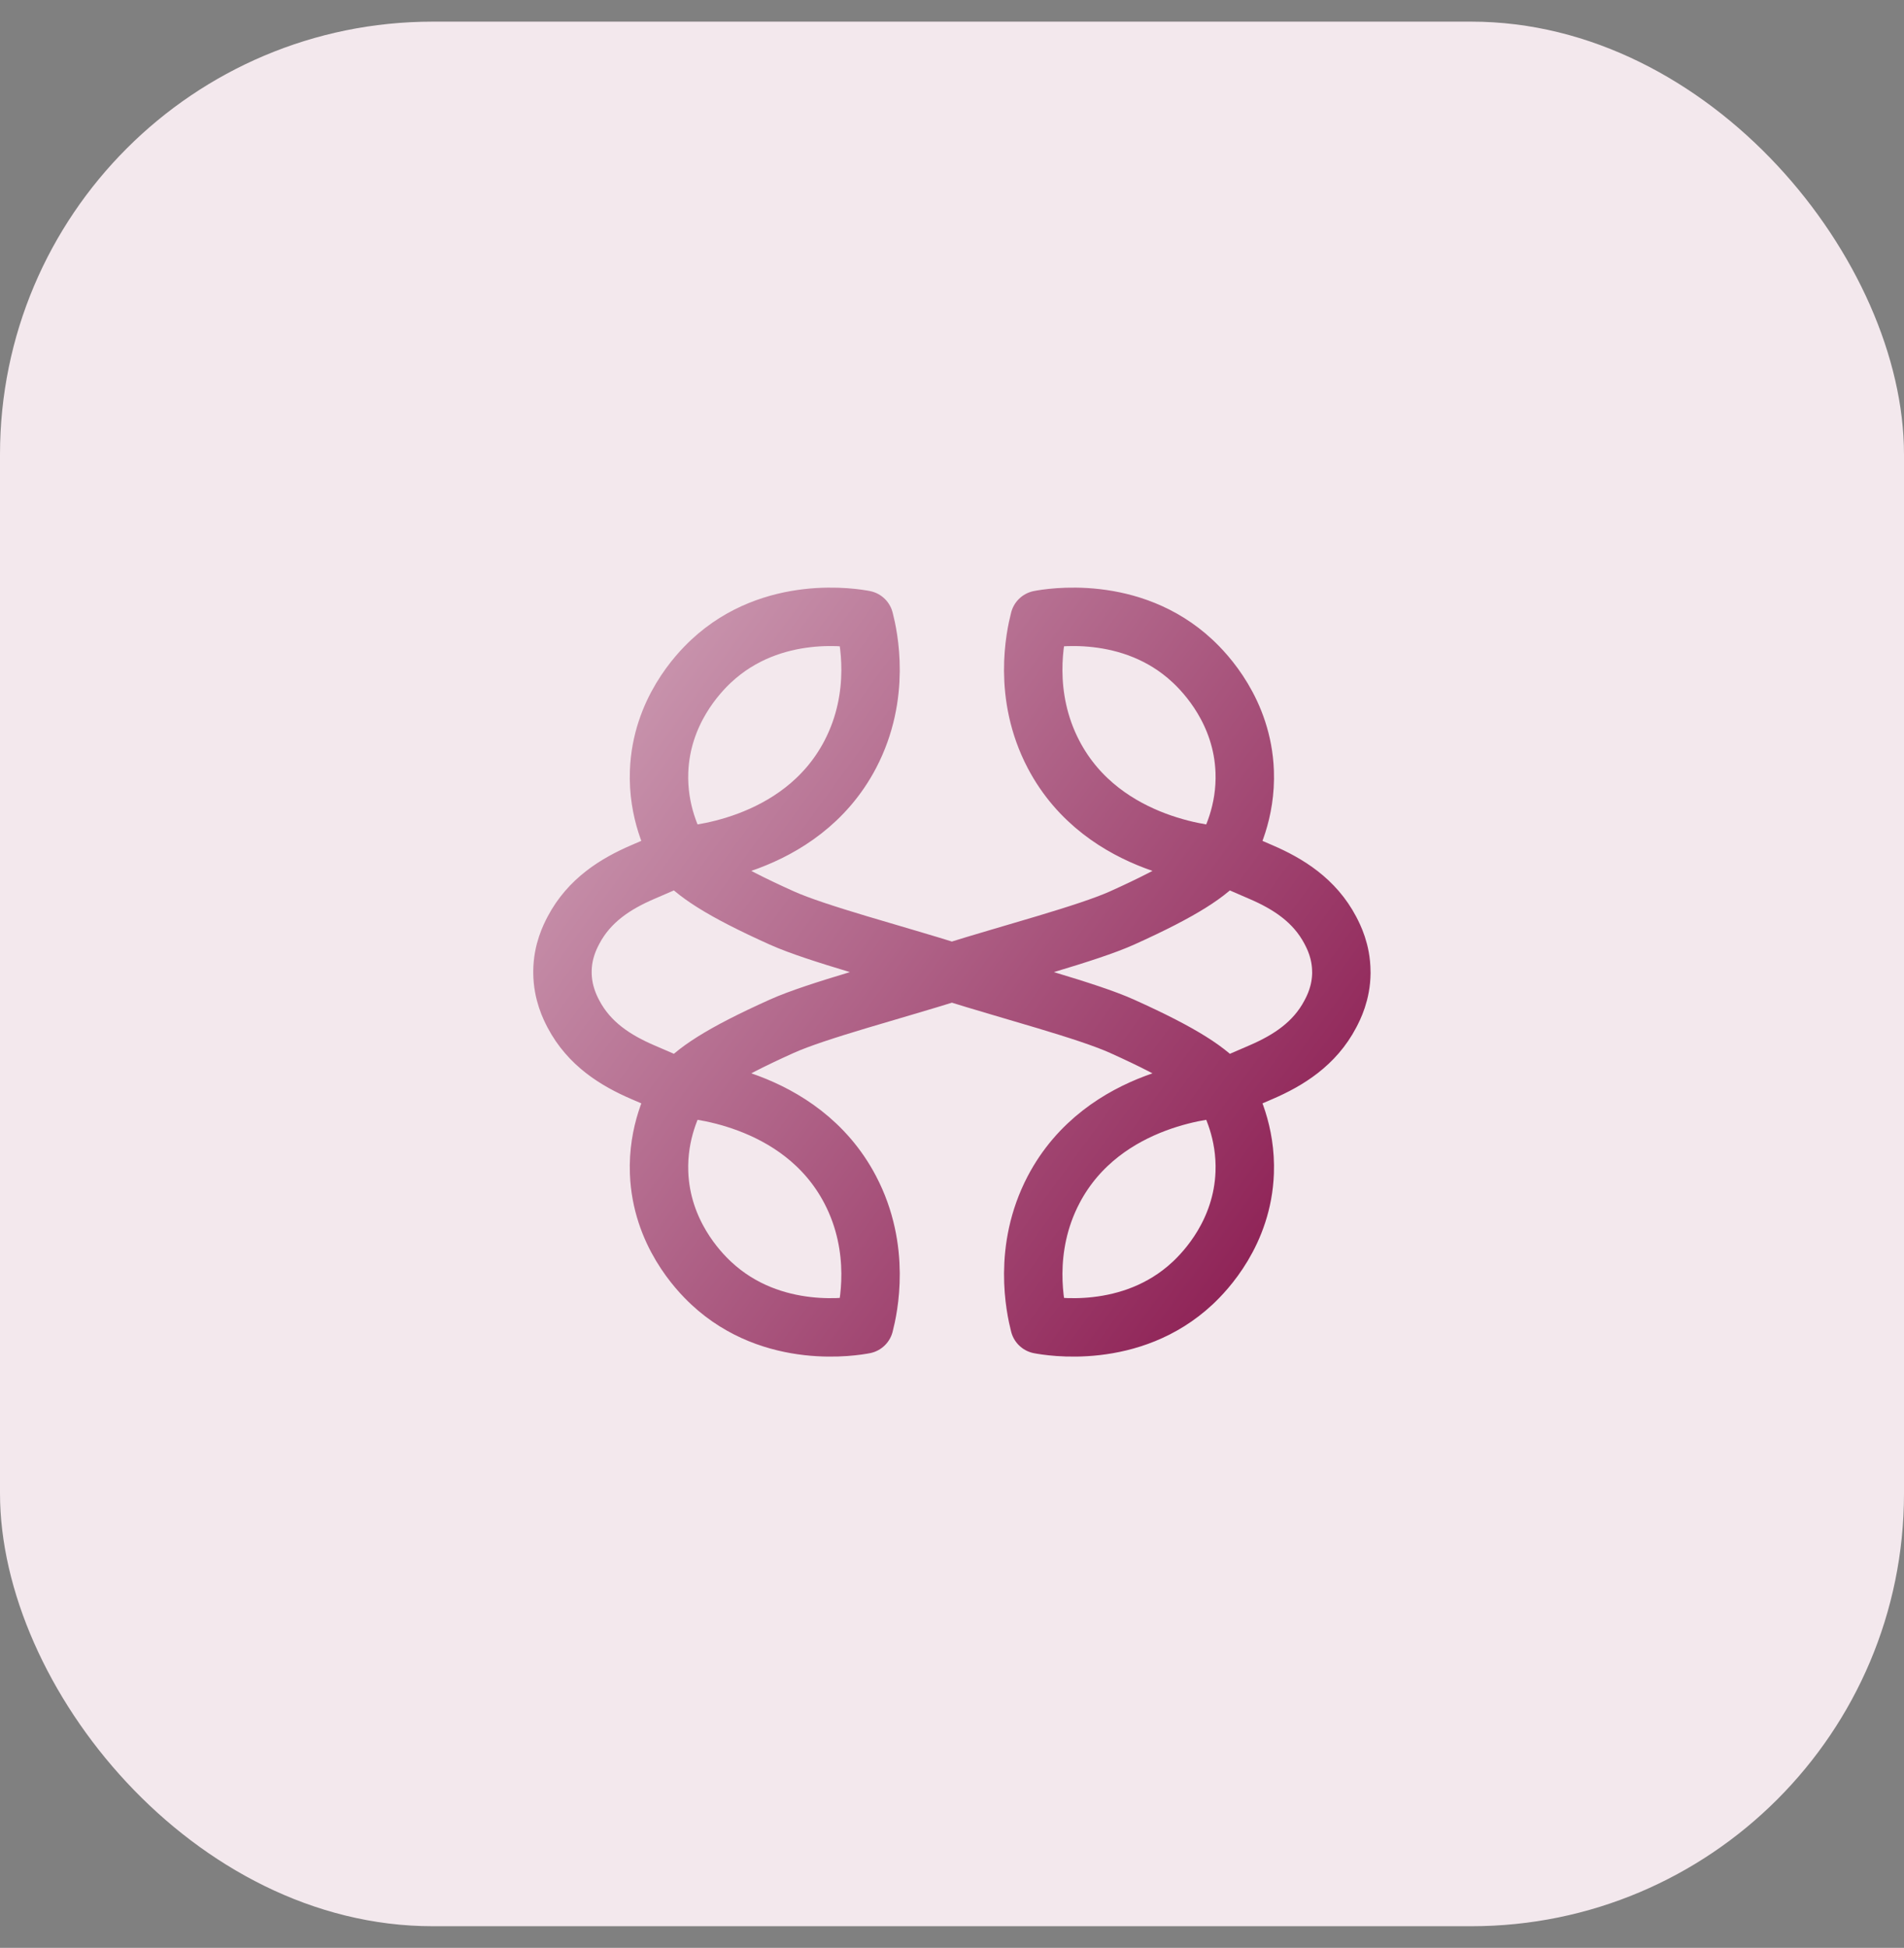 <svg width="44" height="45" viewBox="0 0 44 45" fill="none" xmlns="http://www.w3.org/2000/svg">
<rect x="0" y="0" width="44" height="45" fill="#808080" stroke="none"/>
<rect y="0.5" width="44" height="44" rx="10" fill="#F3E8ED"/>
<path d="M12.998 22.458V22.441C13.001 21.977 13.174 21.64 13.252 21.491C13.617 20.797 14.229 20.415 14.857 20.145C15.166 20.013 15.454 19.888 15.724 19.77C15.545 19.46 15.196 18.755 15.231 17.821C15.283 16.441 16.136 15.552 16.435 15.273C17.859 13.942 19.761 14.276 19.974 14.317C20.072 14.698 20.369 16.054 19.647 17.432C18.49 19.637 15.836 19.767 15.725 19.77C16.045 20.16 16.641 20.566 18.066 21.207C18.872 21.57 20.637 22.03 21.998 22.458C23.359 22.886 25.124 23.346 25.929 23.709C27.354 24.35 27.95 24.756 28.27 25.146C28.159 25.149 25.505 25.279 24.348 27.484C23.626 28.862 23.924 30.218 24.021 30.599C24.235 30.64 26.136 30.974 27.561 29.643C27.859 29.364 28.712 28.475 28.764 27.095C28.799 26.161 28.45 25.456 28.271 25.146C28.541 25.028 28.829 24.904 29.139 24.771C29.766 24.501 30.379 24.119 30.743 23.426C30.822 23.277 30.994 22.939 30.998 22.475V22.458M12.998 22.458V22.475C13.002 22.939 13.174 23.277 13.252 23.426C13.617 24.119 14.229 24.501 14.857 24.771C15.166 24.904 15.454 25.028 15.725 25.146C15.546 25.456 15.196 26.161 15.231 27.095C15.283 28.475 16.136 29.364 16.435 29.643C17.859 30.974 19.761 30.64 19.974 30.599C20.072 30.218 20.369 28.862 19.647 27.484C18.491 25.279 15.836 25.149 15.725 25.146C16.045 24.756 16.641 24.35 18.066 23.709C18.872 23.346 20.637 22.886 21.998 22.458M30.997 22.458V22.442C30.994 21.977 30.821 21.64 30.743 21.491C30.378 20.798 29.766 20.416 29.138 20.146C28.829 20.013 28.541 19.888 28.27 19.77C28.45 19.46 28.799 18.756 28.764 17.821C28.712 16.441 27.859 15.552 27.56 15.273C26.136 13.942 24.234 14.276 24.021 14.317C23.923 14.698 23.626 16.055 24.348 17.432C25.505 19.637 28.159 19.767 28.27 19.77C27.95 20.16 27.354 20.566 25.929 21.208C25.123 21.57 23.358 22.03 21.997 22.458" stroke="url(#paint0_linear_1868_1169)" stroke-width="1.35" stroke-miterlimit="10" stroke-linejoin="round"/>
<defs>
<linearGradient id="paint0_linear_1868_1169" x1="12.998" y1="14.25" x2="32.623" y2="28.572" gradientUnits="userSpaceOnUse">
<stop stop-color="#CFA1B7"/>
<stop offset="1" stop-color="#88154C"/>
</linearGradient>
</defs>
</svg>
